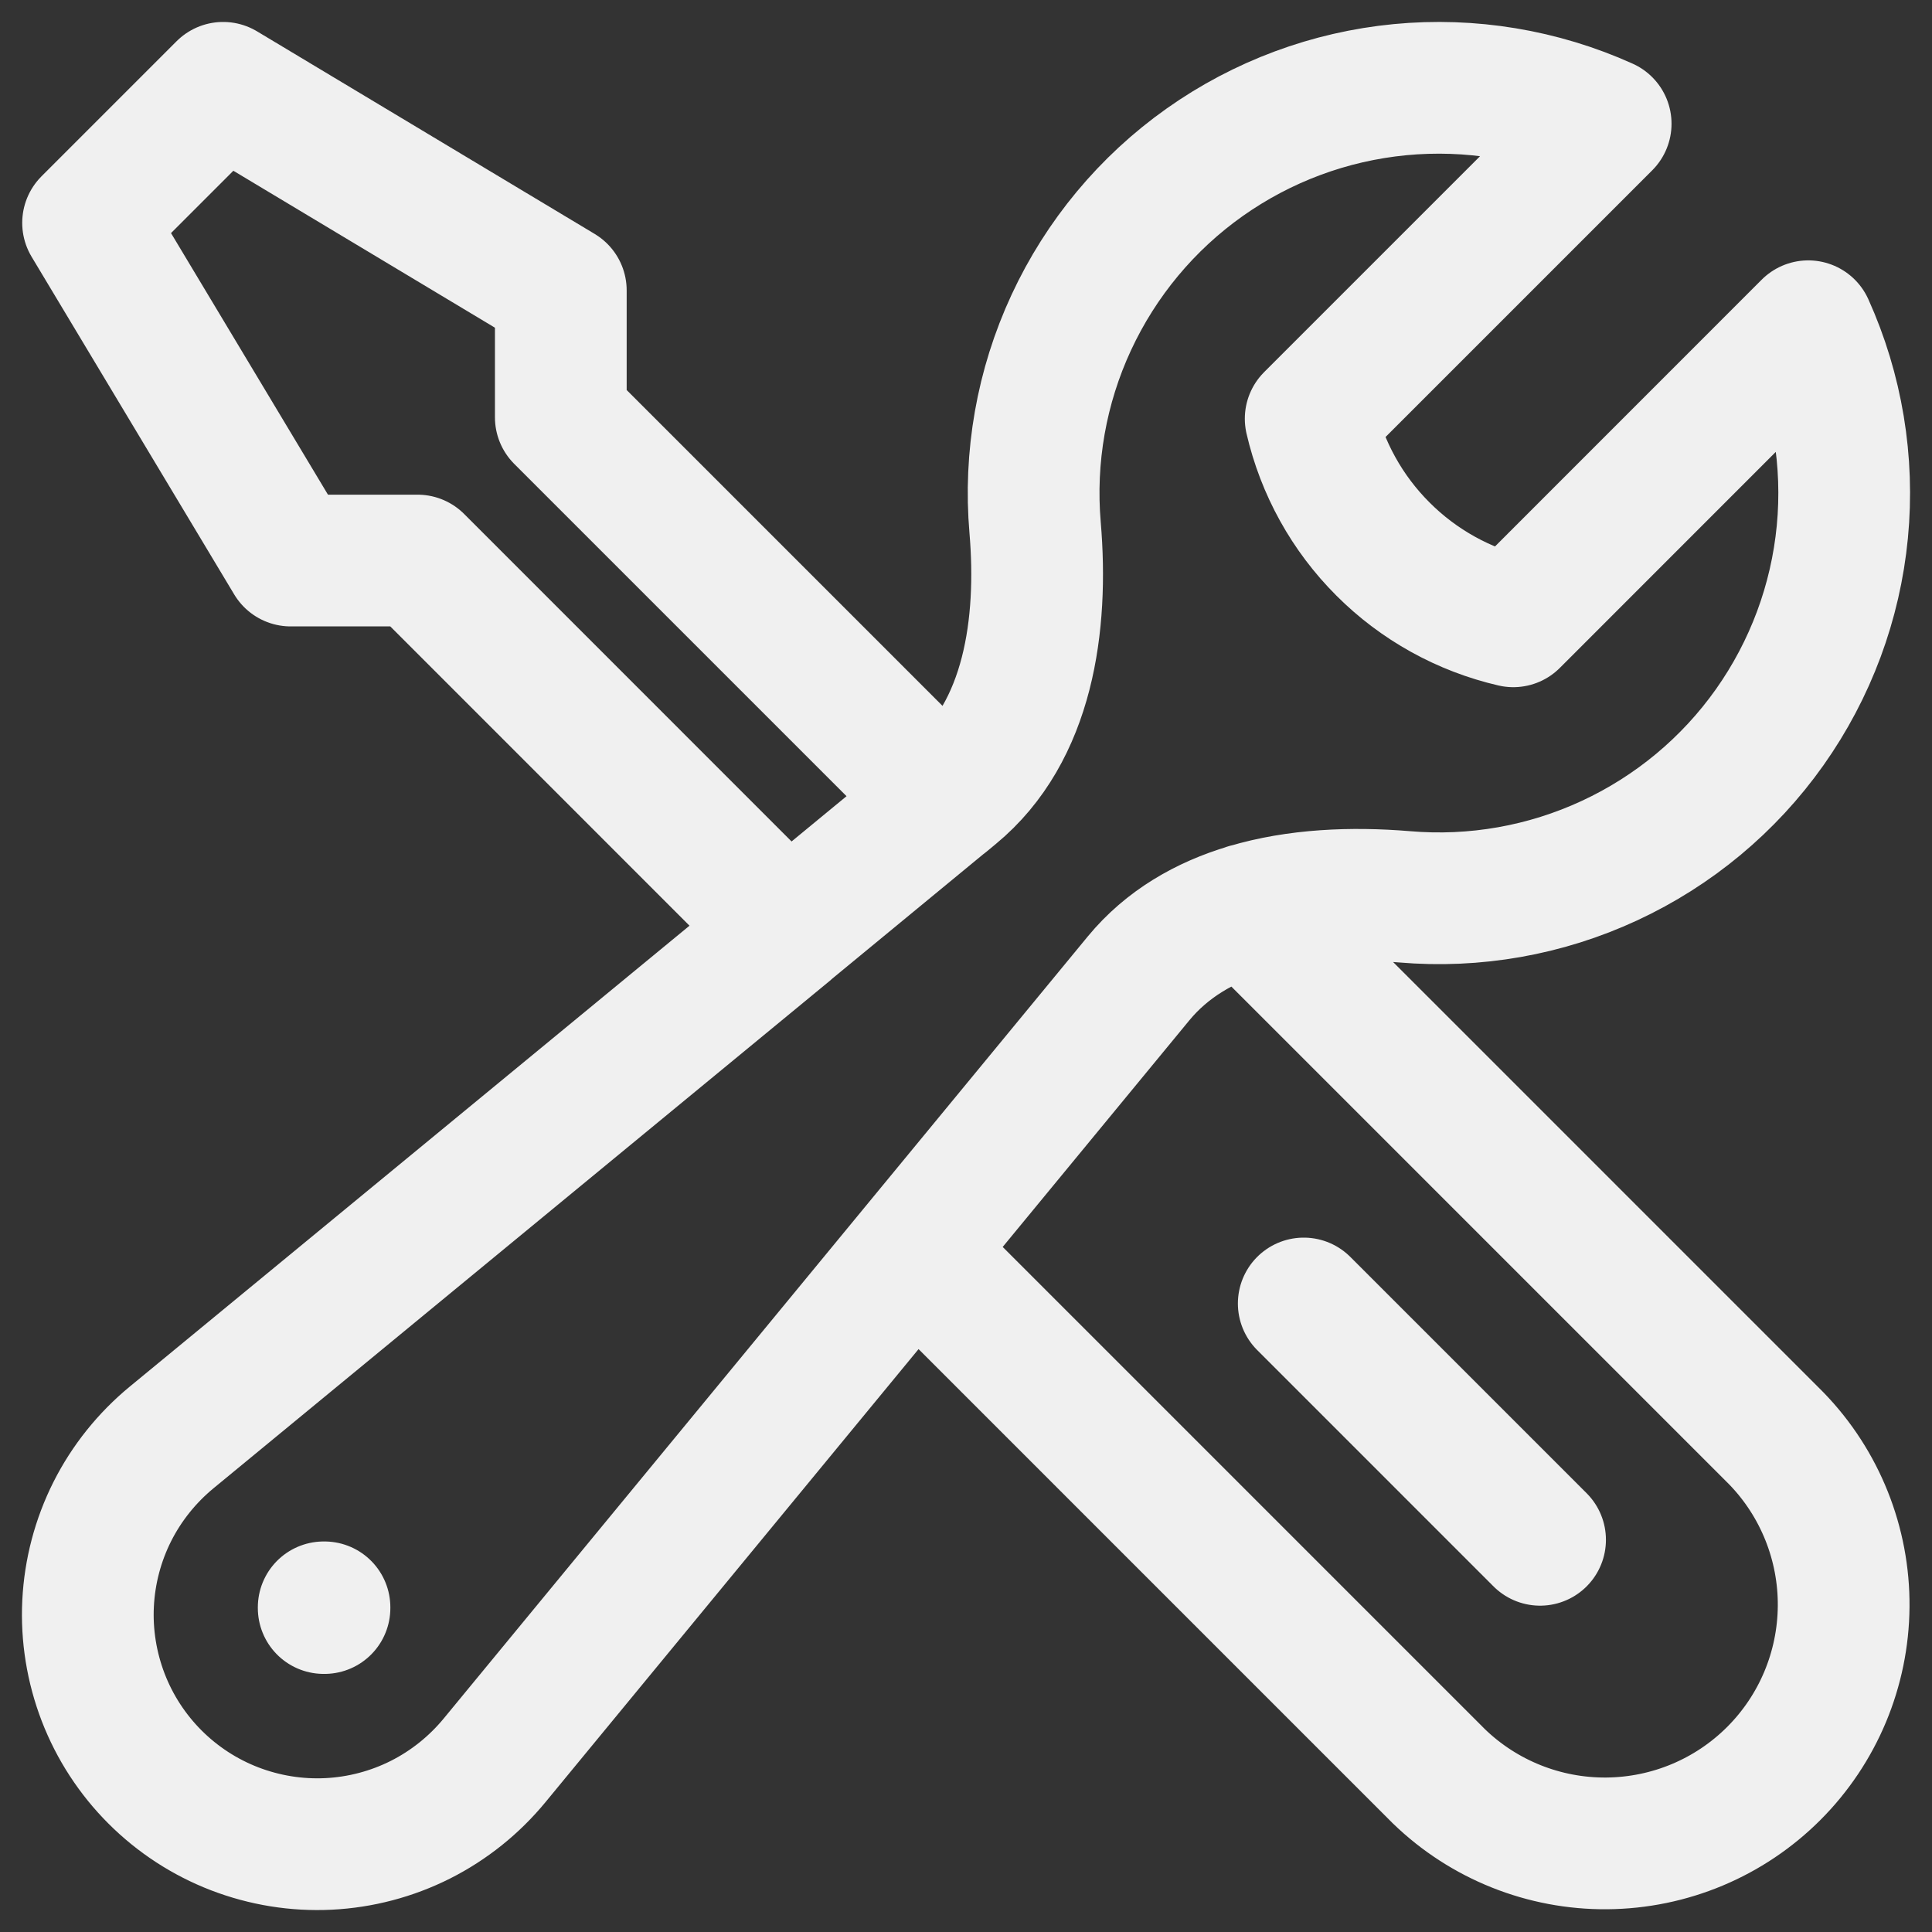 <svg width="22" height="22" viewBox="0 0 22 22" fill="none" xmlns="http://www.w3.org/2000/svg">
<rect x="0" y="0" width="22" height="22" fill="#333333" stroke="none"/>
<path d="M10.406 14.248L16.384 20.226C16.896 20.722 17.584 20.997 18.297 20.991C19.011 20.985 19.693 20.7 20.198 20.195C20.703 19.69 20.988 19.008 20.994 18.294C21 17.581 20.725 16.893 20.229 16.381L14.203 10.355M10.406 14.248L12.965 11.141C13.29 10.747 13.724 10.499 14.204 10.356C14.768 10.187 15.396 10.163 15.991 10.212C16.793 10.281 17.598 10.139 18.328 9.8C19.058 9.461 19.687 8.938 20.152 8.281C20.617 7.624 20.902 6.857 20.979 6.057C21.056 5.256 20.922 4.448 20.591 3.715L17.232 7.075C16.67 6.945 16.155 6.66 15.748 6.252C15.34 5.845 15.055 5.33 14.925 4.768L18.284 1.409C17.55 1.078 16.743 0.944 15.942 1.021C15.142 1.098 14.375 1.383 13.718 1.848C13.061 2.313 12.538 2.942 12.199 3.672C11.86 4.402 11.718 5.207 11.787 6.009C11.88 7.112 11.714 8.33 10.86 9.034L10.755 9.121M10.406 14.248L5.633 20.044C5.401 20.326 5.113 20.557 4.788 20.721C4.462 20.885 4.105 20.979 3.741 20.997C3.377 21.015 3.013 20.956 2.672 20.825C2.332 20.694 2.023 20.493 1.765 20.235C1.507 19.977 1.306 19.668 1.175 19.328C1.044 18.987 0.985 18.623 1.003 18.259C1.021 17.895 1.115 17.538 1.279 17.212C1.443 16.887 1.674 16.599 1.956 16.367L8.966 10.595L4.755 6.383H3.31L1.003 2.538L2.541 1L6.386 3.307V4.752L10.754 9.12L8.965 10.594M17.537 17.534L14.846 14.843M3.686 18.303H3.695V18.311H3.686V18.303Z" stroke="#F0F0F0" stroke-width="1.5" stroke-linecap="round" stroke-linejoin="round"/>
</svg>
